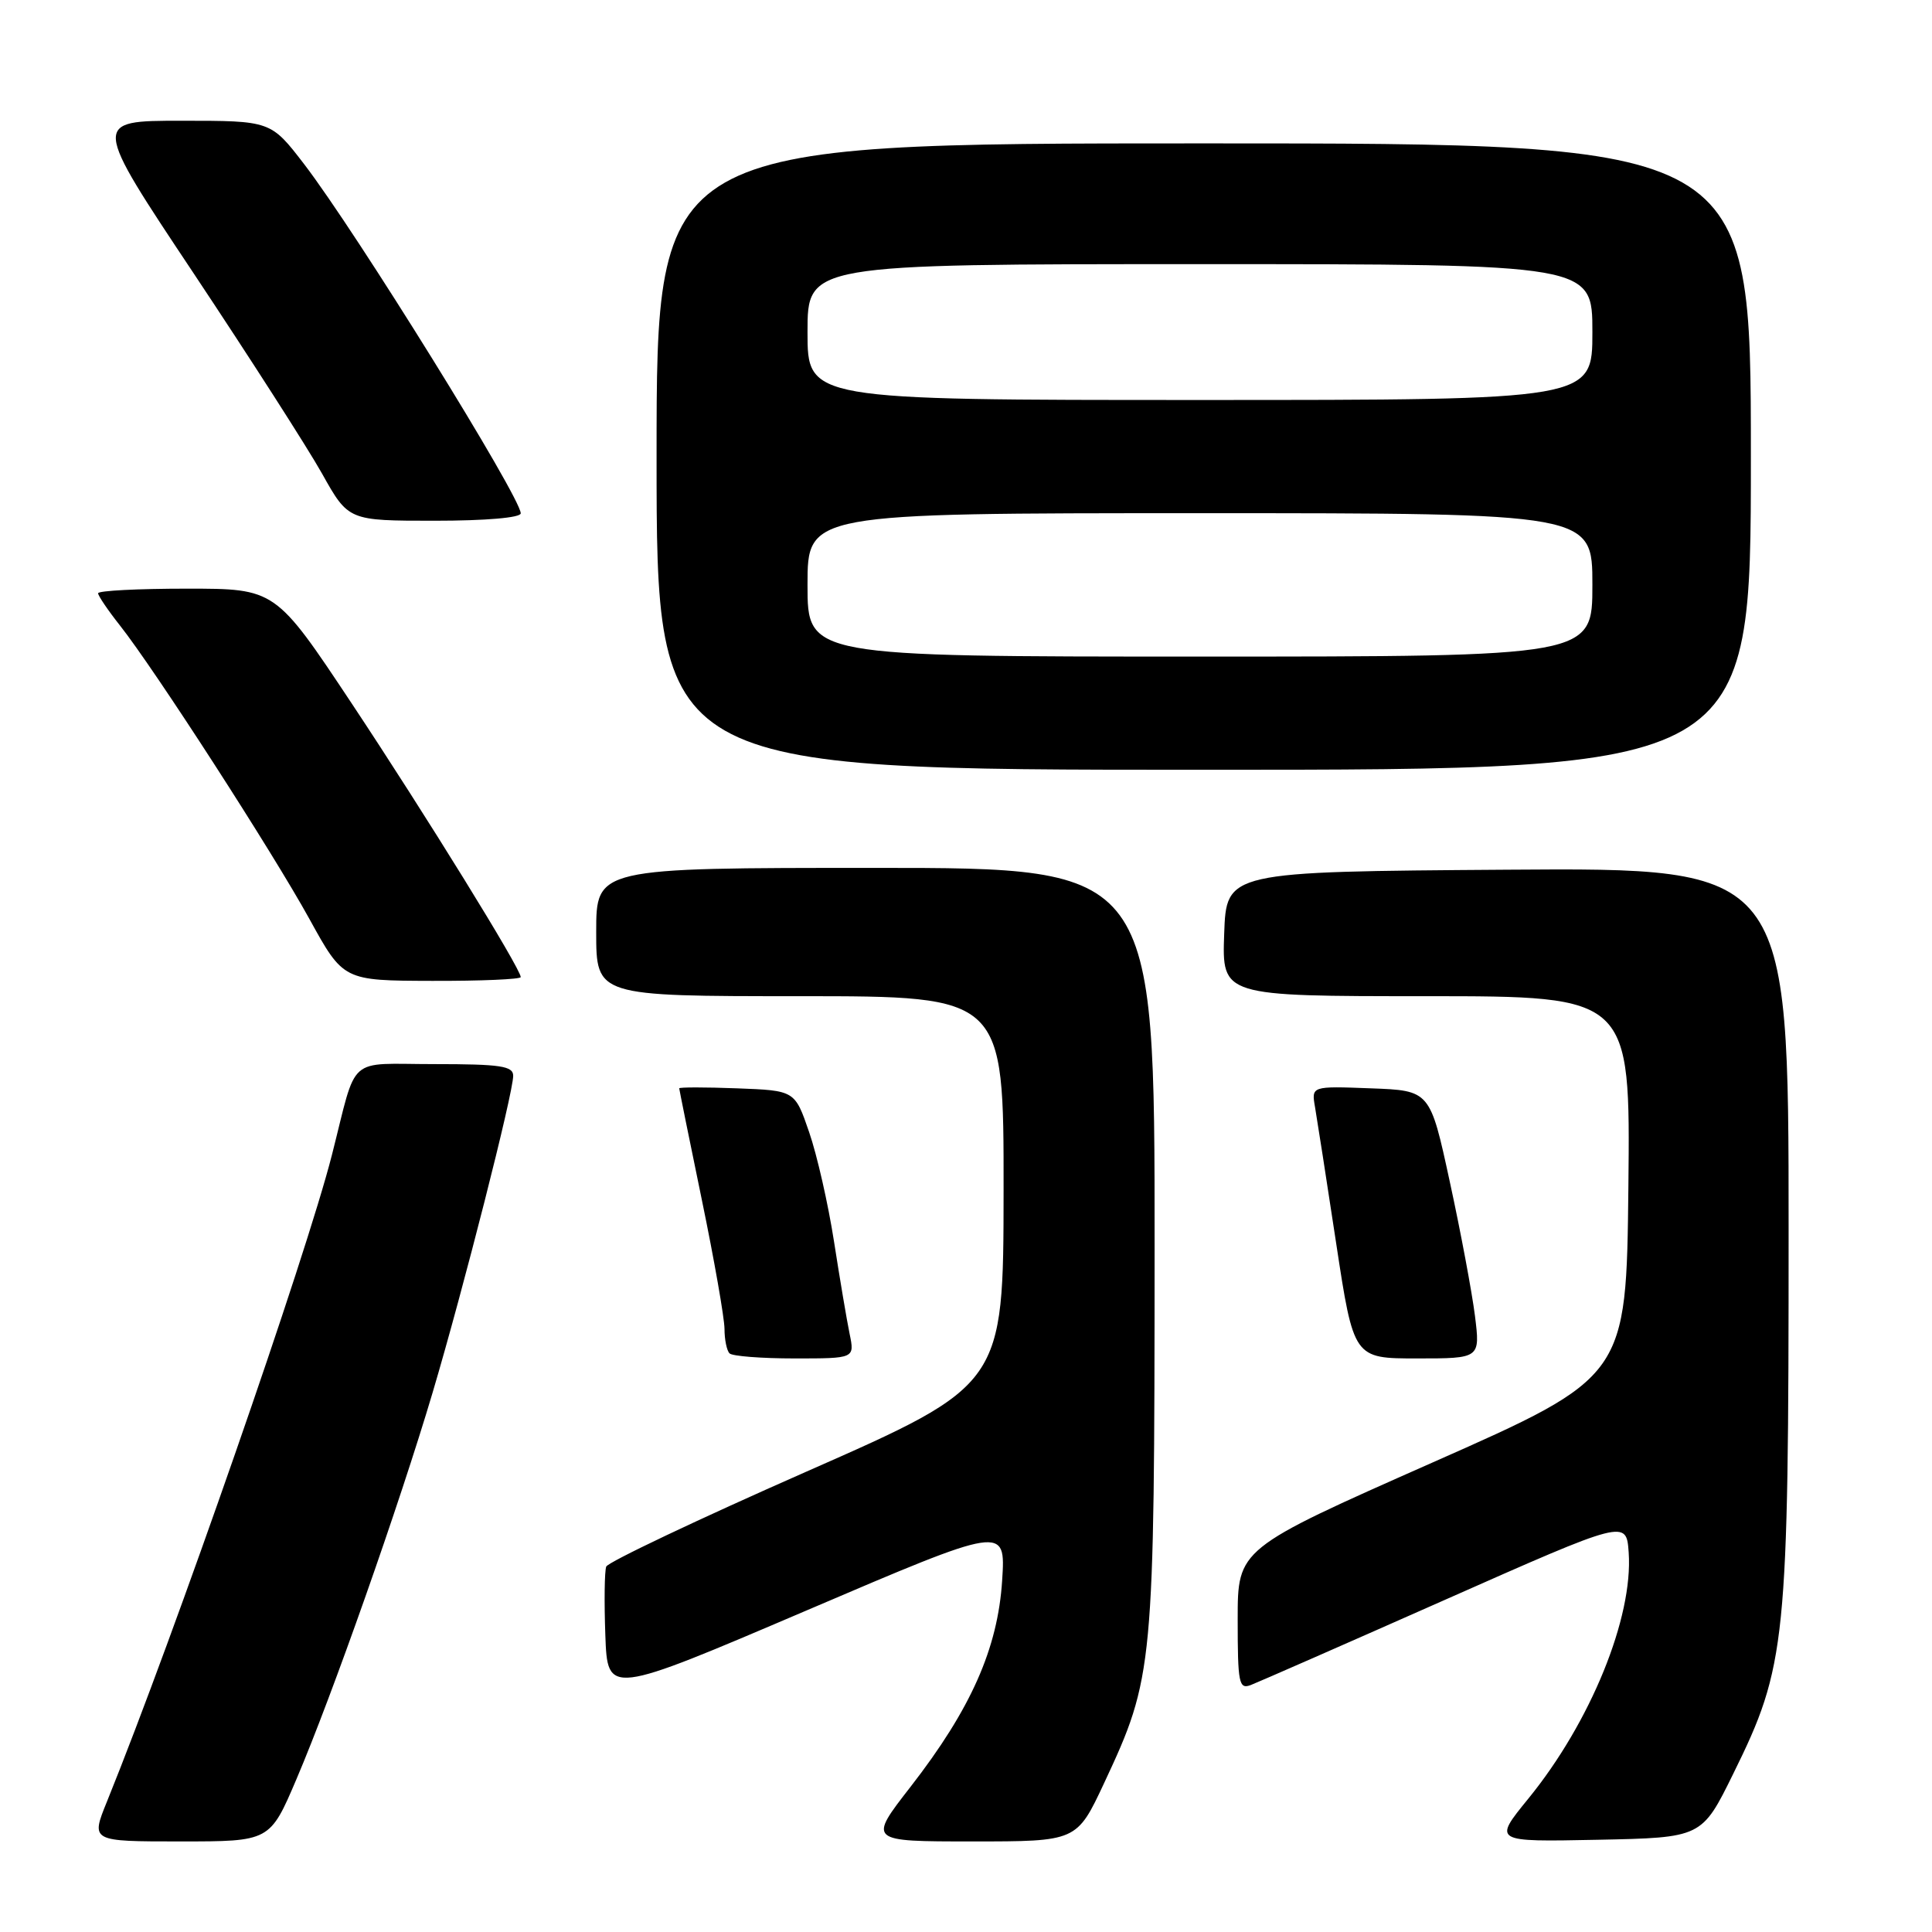 <?xml version="1.0" encoding="UTF-8" standalone="no"?>
<!DOCTYPE svg PUBLIC "-//W3C//DTD SVG 1.1//EN" "http://www.w3.org/Graphics/SVG/1.1/DTD/svg11.dtd" >
<svg xmlns="http://www.w3.org/2000/svg" xmlns:xlink="http://www.w3.org/1999/xlink" version="1.1" viewBox="0 0 256 256">
 <g >
 <path fill="currentColor"
d=" M 39.28 235.75 C 43.99 224.72 52.94 199.31 57.33 184.50 C 61.42 170.71 68.00 144.85 68.00 142.55 C 68.00 141.25 66.32 141.00 57.54 141.00 C 45.81 141.00 47.40 139.59 43.99 153.00 C 40.58 166.43 23.11 216.65 14.16 238.75 C 12.03 244.00 12.03 244.00 23.90 244.00 C 35.76 244.00 35.76 244.00 39.28 235.75 Z  M 146.31 236.25 C 152.87 222.22 152.97 221.15 152.99 165.25 C 153.00 115.00 153.00 115.00 116.00 115.00 C 79.00 115.00 79.00 115.00 79.00 123.50 C 79.00 132.00 79.00 132.00 106.00 132.00 C 133.00 132.00 133.00 132.00 132.98 157.75 C 132.96 183.50 132.96 183.50 106.85 195.00 C 92.50 201.32 80.56 206.99 80.33 207.58 C 80.10 208.18 80.05 212.27 80.21 216.66 C 80.50 224.66 80.50 224.66 106.88 213.39 C 133.26 202.11 133.26 202.11 132.79 209.42 C 132.21 218.45 128.65 226.46 120.66 236.75 C 115.02 244.00 115.02 244.00 128.85 244.00 C 142.68 244.00 142.68 244.00 146.31 236.25 Z  M 229.68 235.00 C 236.70 220.75 237.00 217.76 237.00 163.03 C 237.00 114.98 237.00 114.98 199.75 115.24 C 162.50 115.50 162.50 115.50 162.21 123.75 C 161.92 132.00 161.92 132.00 188.98 132.00 C 216.03 132.00 216.03 132.00 215.77 157.22 C 215.50 182.43 215.50 182.43 189.75 193.82 C 164.00 205.22 164.00 205.22 164.00 214.58 C 164.00 223.08 164.16 223.88 165.75 223.27 C 166.71 222.90 178.30 217.82 191.50 211.97 C 215.50 201.34 215.50 201.34 215.81 205.72 C 216.41 214.34 210.76 228.21 202.51 238.33 C 197.84 244.06 197.84 244.06 211.67 243.78 C 225.50 243.50 225.50 243.50 229.68 235.00 Z  M 112.58 176.75 C 112.21 174.96 111.28 169.45 110.51 164.50 C 109.74 159.55 108.26 153.03 107.21 150.00 C 105.32 144.50 105.32 144.50 97.66 144.21 C 93.45 144.05 90.00 144.05 90.00 144.21 C 90.01 144.37 91.35 151.03 93.00 159.00 C 94.65 166.97 95.99 174.66 96.00 176.08 C 96.00 177.50 96.30 178.97 96.67 179.33 C 97.03 179.70 100.91 180.00 105.29 180.00 C 113.25 180.00 113.25 180.00 112.58 176.75 Z  M 195.44 174.36 C 195.05 171.26 193.56 163.27 192.11 156.61 C 189.49 144.50 189.49 144.50 181.63 144.21 C 173.76 143.91 173.76 143.91 174.25 146.71 C 174.51 148.24 175.78 156.36 177.05 164.75 C 179.37 180.00 179.37 180.00 187.76 180.00 C 196.14 180.00 196.14 180.00 195.44 174.36 Z  M 69.00 129.47 C 69.00 128.36 56.38 107.94 46.63 93.25 C 36.50 78.00 36.50 78.00 24.75 78.00 C 18.29 78.00 13.00 78.27 13.00 78.61 C 13.00 78.94 14.29 80.85 15.88 82.86 C 20.51 88.72 36.11 112.89 41.00 121.77 C 45.50 129.94 45.50 129.94 57.25 129.97 C 63.71 129.99 69.00 129.76 69.00 129.47 Z  M 232.00 60.50 C 232.00 19.00 232.00 19.00 159.50 19.00 C 87.00 19.00 87.00 19.00 87.00 60.50 C 87.00 102.00 87.00 102.00 159.50 102.00 C 232.00 102.00 232.00 102.00 232.00 60.50 Z  M 69.00 68.02 C 69.00 65.89 47.18 30.72 40.30 21.75 C 35.88 16.00 35.88 16.00 24.04 16.00 C 12.19 16.00 12.19 16.00 25.68 36.25 C 33.09 47.39 40.74 59.31 42.67 62.75 C 46.17 69.00 46.17 69.00 57.59 69.00 C 64.36 69.00 69.00 68.60 69.00 68.02 Z  M 107.00 77.50 C 107.00 68.00 107.00 68.00 159.00 68.00 C 211.00 68.00 211.00 68.00 211.00 77.50 C 211.00 87.00 211.00 87.00 159.00 87.00 C 107.00 87.00 107.00 87.00 107.00 77.50 Z  M 107.00 44.00 C 107.00 35.00 107.00 35.00 159.00 35.00 C 211.00 35.00 211.00 35.00 211.00 44.00 C 211.00 53.00 211.00 53.00 159.00 53.00 C 107.00 53.00 107.00 53.00 107.00 44.00 Z "/>
</g>
</svg>